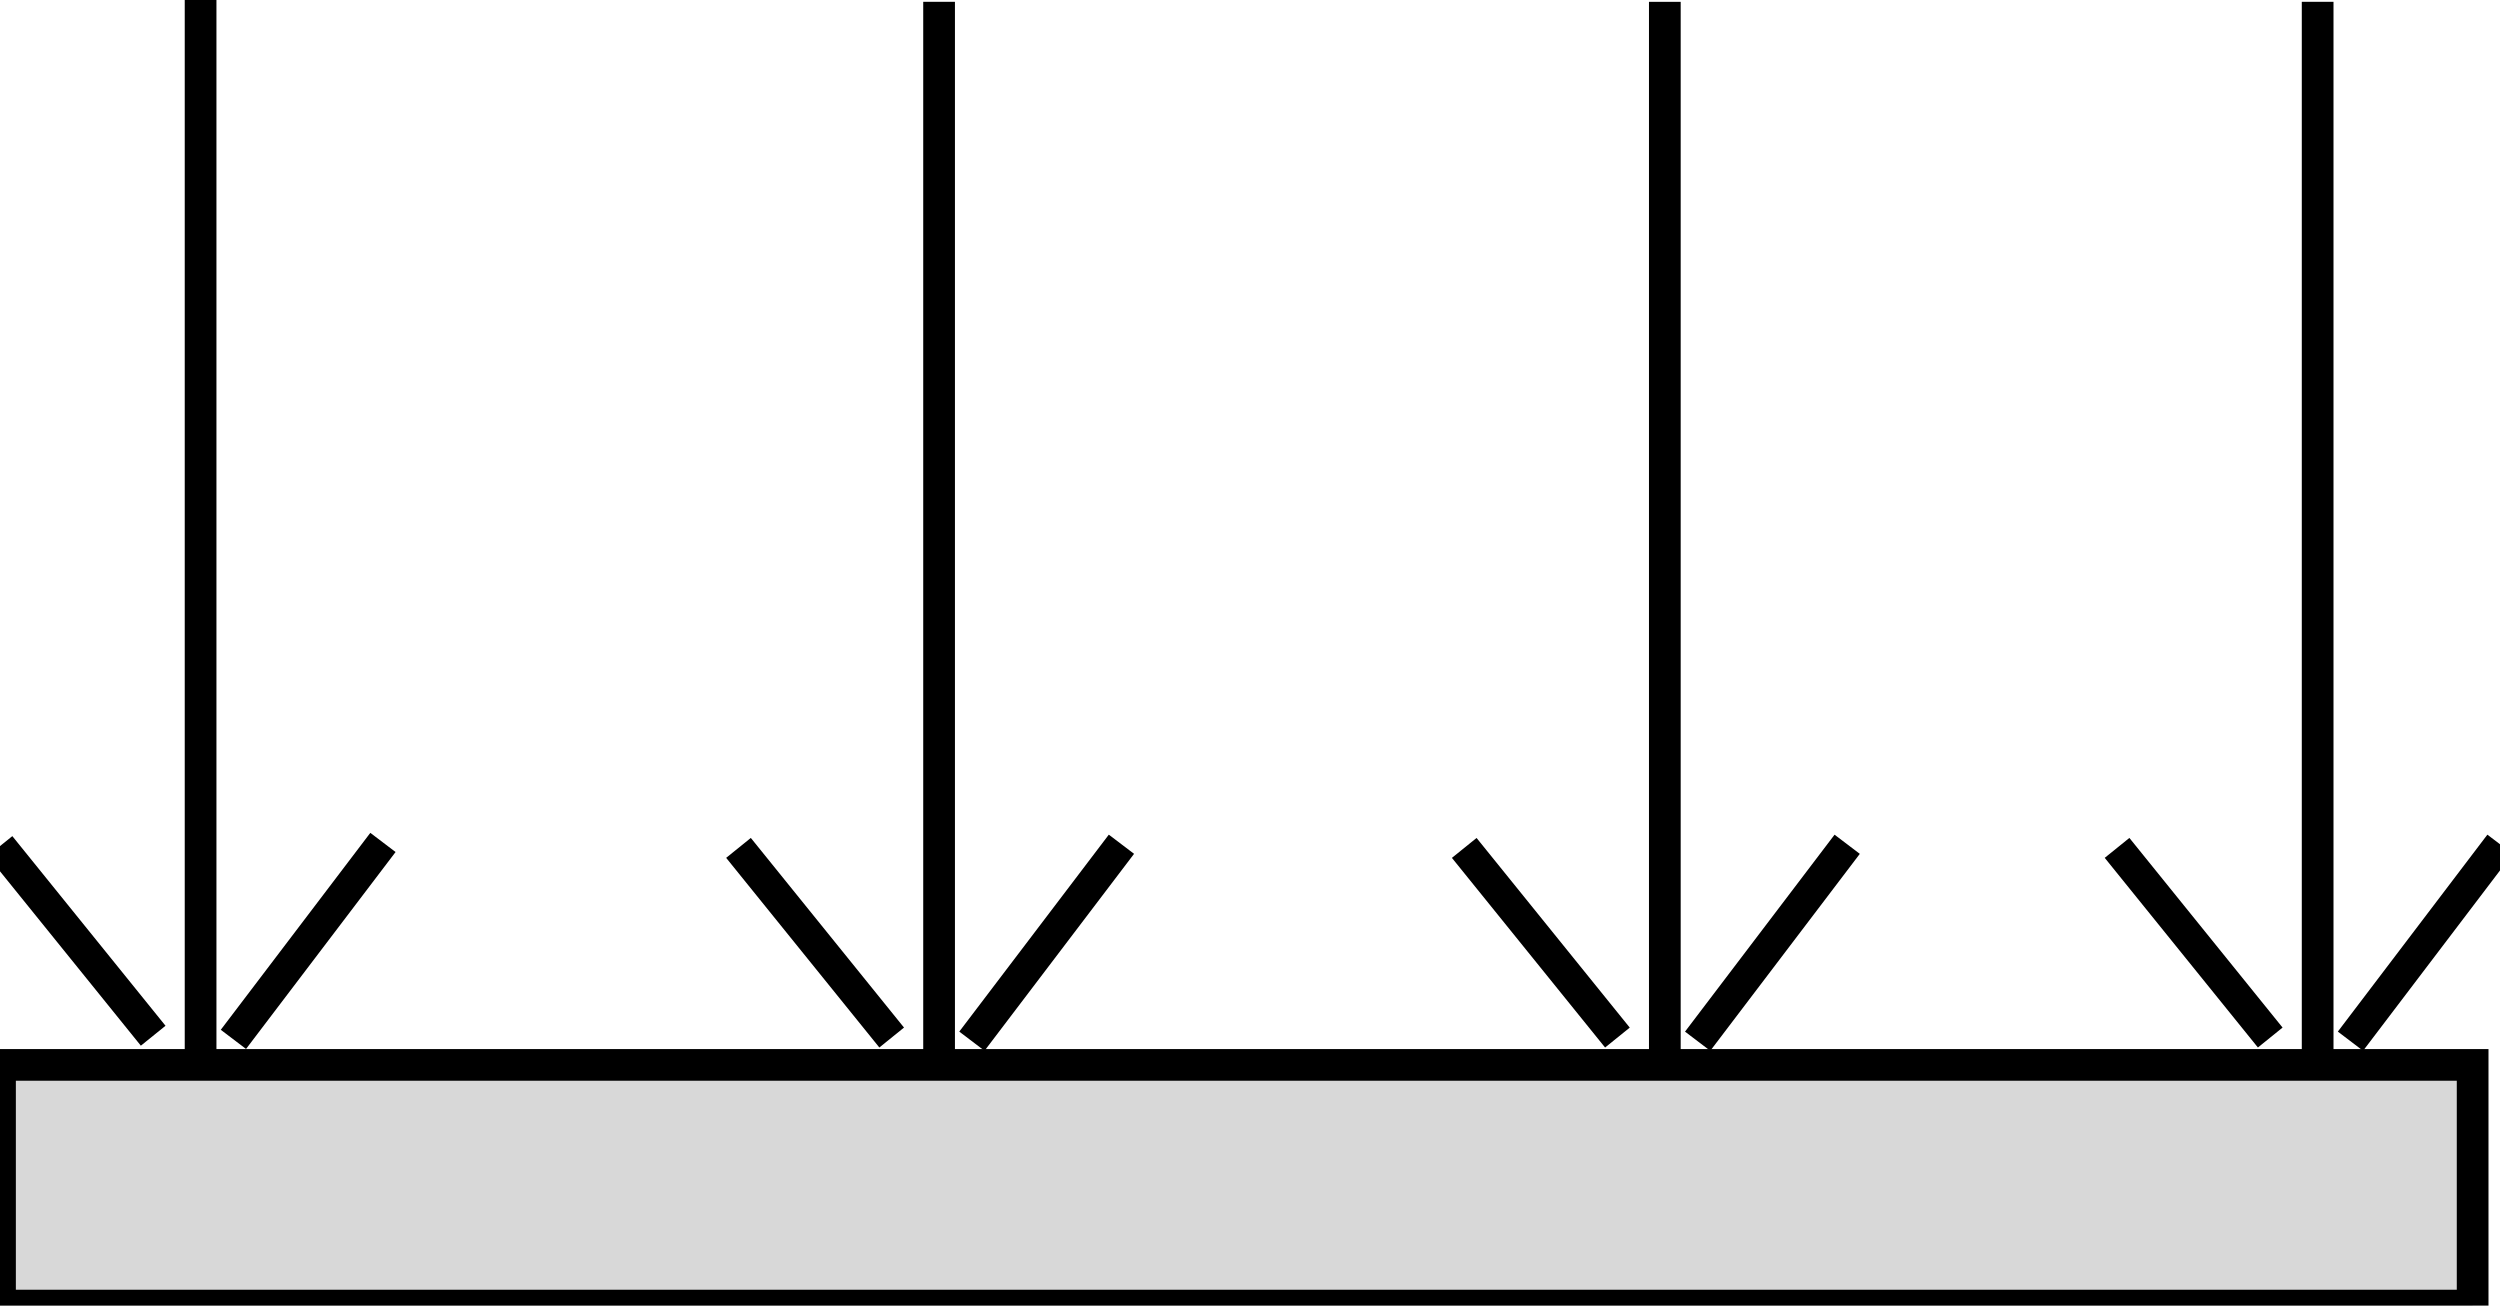 <?xml version="1.0" encoding="utf-8"?>
<svg viewBox="204.413 63.868 78.843 41.175" width="78.843" height="41.175" xmlns="http://www.w3.org/2000/svg">
  <rect x="204.413" y="97.452" width="77.98" height="7.591" style="fill: rgb(216, 216, 216); stroke: rgb(0, 0, 0);"/>
  <path style="fill: rgb(216, 216, 216); stroke: rgb(0, 0, 0);" d="M 210.739 63.868 L 210.739 97.107"/>
  <path style="fill: rgb(216, 216, 216); stroke: rgb(0, 0, 0);" d="M 211.774 96.647 L 216.49 90.436"/>
  <path style="fill: rgb(216, 216, 216); stroke: rgb(0, 0, 0);" d="M 209.244 96.532 L 204.413 90.551"/>
  <path style="fill: rgb(216, 216, 216); stroke: rgb(0, 0, 0);" d="M 234.029 63.925 L 234.029 97.164"/>
  <path style="fill: rgb(216, 216, 216); stroke: rgb(0, 0, 0);" d="M 235.064 96.704 L 239.78 90.493"/>
  <path style="fill: rgb(216, 216, 216); stroke: rgb(0, 0, 0);" d="M 232.534 96.589 L 227.703 90.608"/>
  <path style="fill: rgb(216, 216, 216); stroke: rgb(0, 0, 0);" d="M 256.917 63.926 L 256.917 97.165"/>
  <path style="fill: rgb(216, 216, 216); stroke: rgb(0, 0, 0);" d="M 257.952 96.705 L 262.668 90.494"/>
  <path style="fill: rgb(216, 216, 216); stroke: rgb(0, 0, 0);" d="M 255.422 96.59 L 250.591 90.609"/>
  <path style="fill: rgb(216, 216, 216); stroke: rgb(0, 0, 0);" d="M 277.505 63.925 L 277.505 97.164"/>
  <path style="fill: rgb(216, 216, 216); stroke: rgb(0, 0, 0);" d="M 278.54 96.704 L 283.256 90.493"/>
  <path style="fill: rgb(216, 216, 216); stroke: rgb(0, 0, 0);" d="M 276.01 96.589 L 271.179 90.608"/>
</svg>